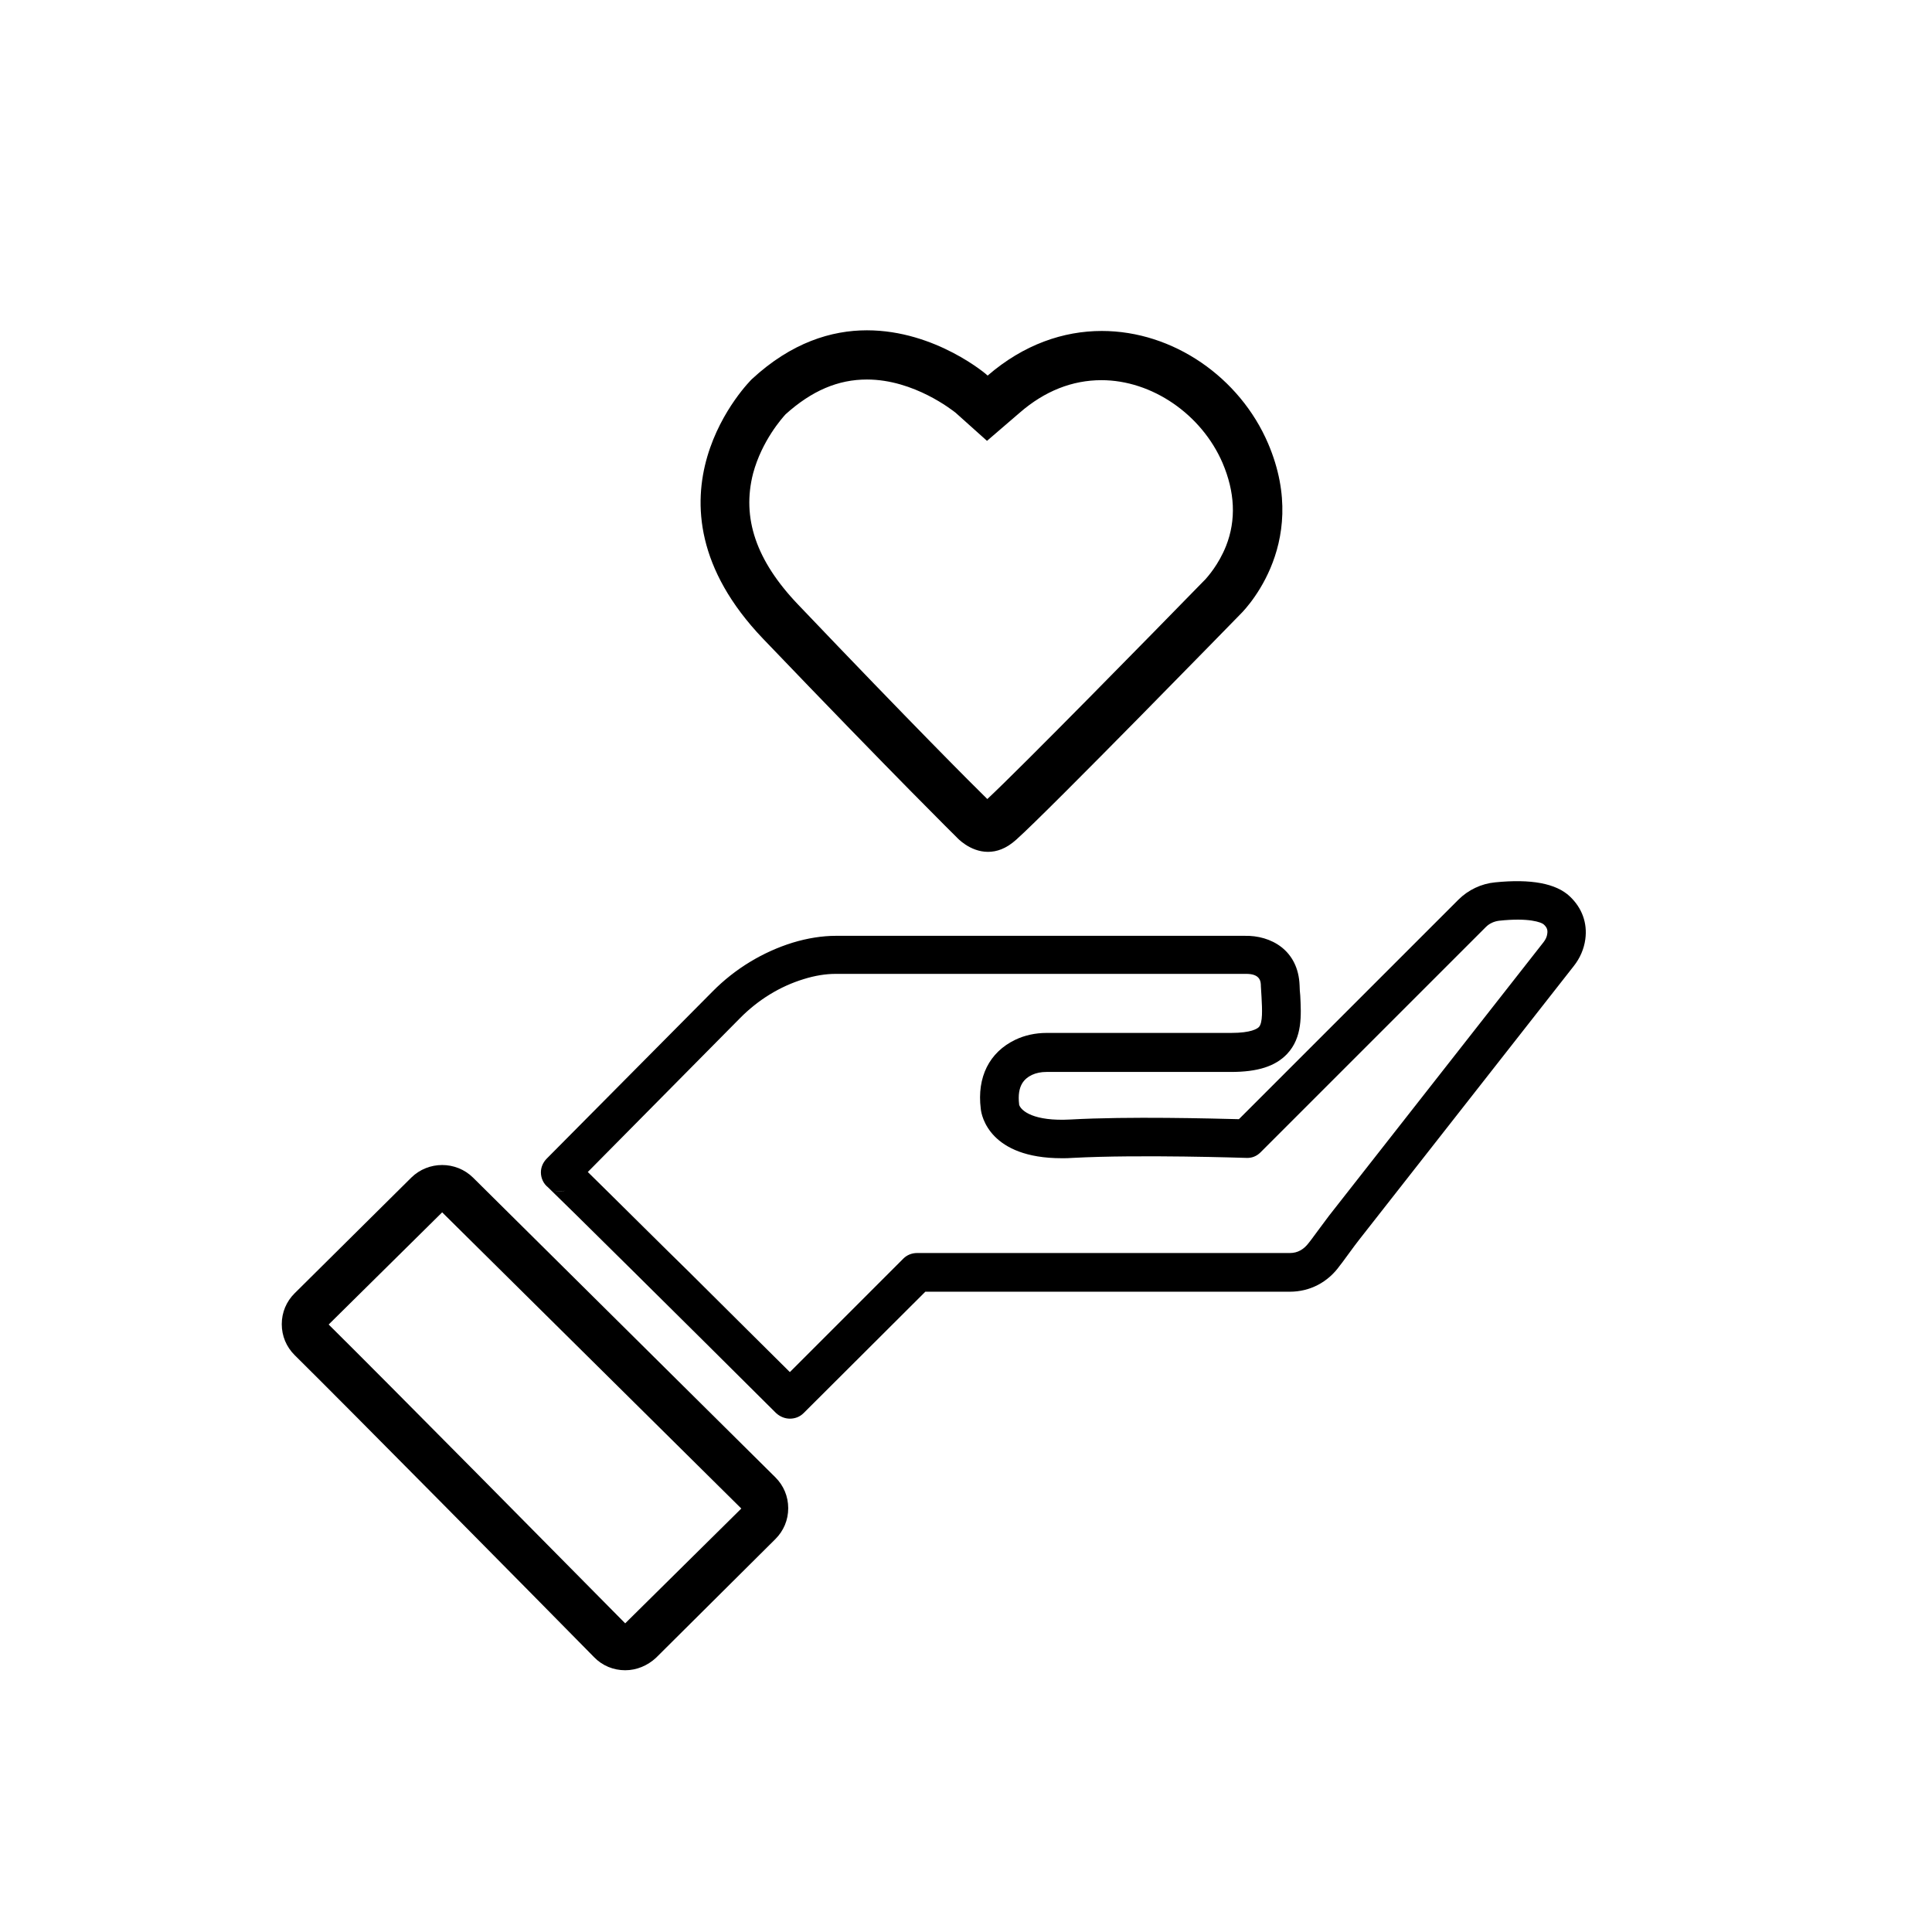 <?xml version="1.0" encoding="utf-8"?>
<!-- Generator: Adobe Illustrator 24.3.0, SVG Export Plug-In . SVG Version: 6.00 Build 0)  -->
<svg version="1.1" id="Layer_1" xmlns="http://www.w3.org/2000/svg" xmlns:xlink="http://www.w3.org/1999/xlink" x="0px" y="0px"
	 viewBox="0 0 589 589" style="enable-background:new 0 0 589 589;" xml:space="preserve">
<path d="M240.8,432.5c-1.5,0-3-0.6-4.2-1.7c-26.3-26.2-66.2-65.7-69.5-68.8c-1.4-1.1-2.2-2.8-2.2-4.6c0-1.6,0.7-3.1,1.8-4.2
	l50.5-50.9c6.9-7,15.4-12.1,24.4-14.9c4.6-1.4,9.1-2.1,13.2-2.1h123c0.5,0,1.1,0,1.6,0c8.1-0.2,16.4,4.4,16.8,15.1
	c0,1,0.1,2.1,0.2,3.1c0.3,6,0.7,12.8-4,17.8c-3.6,3.8-9,5.5-17.1,5.5H319c-1.6,0-3.1,0.3-4.4,0.9c-2.2,1.1-4.6,3.1-3.9,9
	c0,0,0,0,0,0c0,0,0,0.1,0,0.1c0,0,0,0,0,0s0,0,0,0c0.6,1.9,4.5,5.1,15.6,4.5c17.9-1,43.3-0.3,51.4-0.1l66.9-66.9c3-3,7-4.9,11.2-5.3
	c10.9-1.1,18.6,0.3,22.8,4.3c3.7,3.5,5.4,8.1,4.7,13.1c-0.4,2.9-1.6,5.7-3.5,8.1l-65.4,83.4c-1.8,2.3-3.4,4.6-5.2,7l-0.7,0.9
	c-3.7,5.2-9.2,8-15.3,8H282.1L245,430.8C243.8,432,242.3,432.5,240.8,432.5z M179.2,357.3c1.8,1.8,4.1,4,6.8,6.7
	c6.6,6.5,15.3,15.2,24.1,23.8c12.3,12.2,24.5,24.4,30.7,30.5l34.6-34.6c1.1-1.1,2.6-1.7,4.2-1.7h113.7c2.3,0,4.2-1.1,5.7-3.1
	l0.7-0.9c1.8-2.4,3.6-4.9,5.5-7.4l65.4-83.4c0.6-0.8,1-1.6,1.1-2.5c0.2-1.2-0.1-2-1.1-2.9c-0.7-0.6-4.4-2.1-13.6-1.1
	c-1.5,0.2-2.9,0.8-4,1.9l-68.7,68.7c-1.2,1.2-2.7,1.8-4.4,1.7c-0.3,0-32.4-1.1-52.9,0c-1.1,0.1-2.2,0.1-3.3,0.1
	c-21.9,0-24.5-12.8-24.7-15.1l0,0c-1.2-9.6,2.6-17.2,10.5-21c2.9-1.4,6.2-2.1,9.6-2.1h56.2c6.2,0,8-1.3,8.5-1.8
	c1.2-1.3,1-5.3,0.8-9.1c-0.1-1.1-0.1-2.2-0.2-3.3c0-1.4-0.1-3.9-4.7-3.8c-0.7,0-1.3,0-2,0h-123c-2.9,0-6.2,0.5-9.7,1.6
	c-7.2,2.2-13.9,6.3-19.5,12L179.2,357.3z M167.3,362.1c1.3,1,3.3,1.5,5.3,0.8c-1.3,0.4-2.8,0.4-4.1-0.1
	C168.1,362.6,167.7,362.4,167.3,362.1z M310.7,337L310.7,337L310.7,337z M310.7,336.8C310.7,336.8,310.7,336.8,310.7,336.8
	C310.7,336.8,310.7,336.8,310.7,336.8z"/>
<path d="M190.6,509.2C190.5,509.2,190.5,509.2,190.6,509.2c-3.6,0-7-1.4-9.5-4c-17.2-17.5-74.7-75.7-91.3-92.1
	c-2.5-2.5-3.9-5.8-3.9-9.4c0-3.6,1.4-6.9,3.9-9.4l0,0l35.6-35.3c5.2-5.1,13.6-5.1,18.8,0l92.2,91.4c2.5,2.5,3.9,5.8,3.9,9.4
	s-1.4,6.9-3.9,9.4L200,505.4C197.4,507.8,194.1,509.2,190.6,509.2z M100.2,403.8c17.2,17,72.8,73.3,90.4,91.1l35.4-35l-91.2-90.3
	L100.2,403.8z"/>
<path d="M264.3,115.7L264.3,115.7c14.4,0,26.2,9.5,27,10.1l9.6,8.6l10-8.6c7.6-6.6,16-9.9,24.9-9.9c15.4,0,30.5,10.4,36.9,25.2
	c3.8,8.9,4.2,17.4,1.1,25.3c-2.3,5.8-5.7,9.5-6.3,10.2l-0.1,0.1l-0.4,0.4c-15.3,15.7-55.5,56.7-66,66.5c-4.4-4.3-23-22.9-57.7-59.3
	c-12.8-13.4-17.2-26.4-13.7-40c2.7-10,8.9-16.9,9.9-18C247.5,119.1,255.5,115.7,264.3,115.7 M264.3,100.7c-10.8,0-23,3.7-35.1,14.9
	c0,0-37.3,36.5,3.4,79.1c40.7,42.5,59.1,60.6,59.1,60.6s3.9,4.4,9.5,4.4c2.6,0,5.5-0.9,8.6-3.7c9.8-8.7,68.1-68.5,68.1-68.5
	s22.2-20.7,8.7-52.3c-8.6-20.1-28.9-34.3-50.7-34.3c-11.7,0-23.8,4.1-34.8,13.6C301.1,114.4,285.3,100.7,264.3,100.7L264.3,100.7z"
	/>
</svg>
